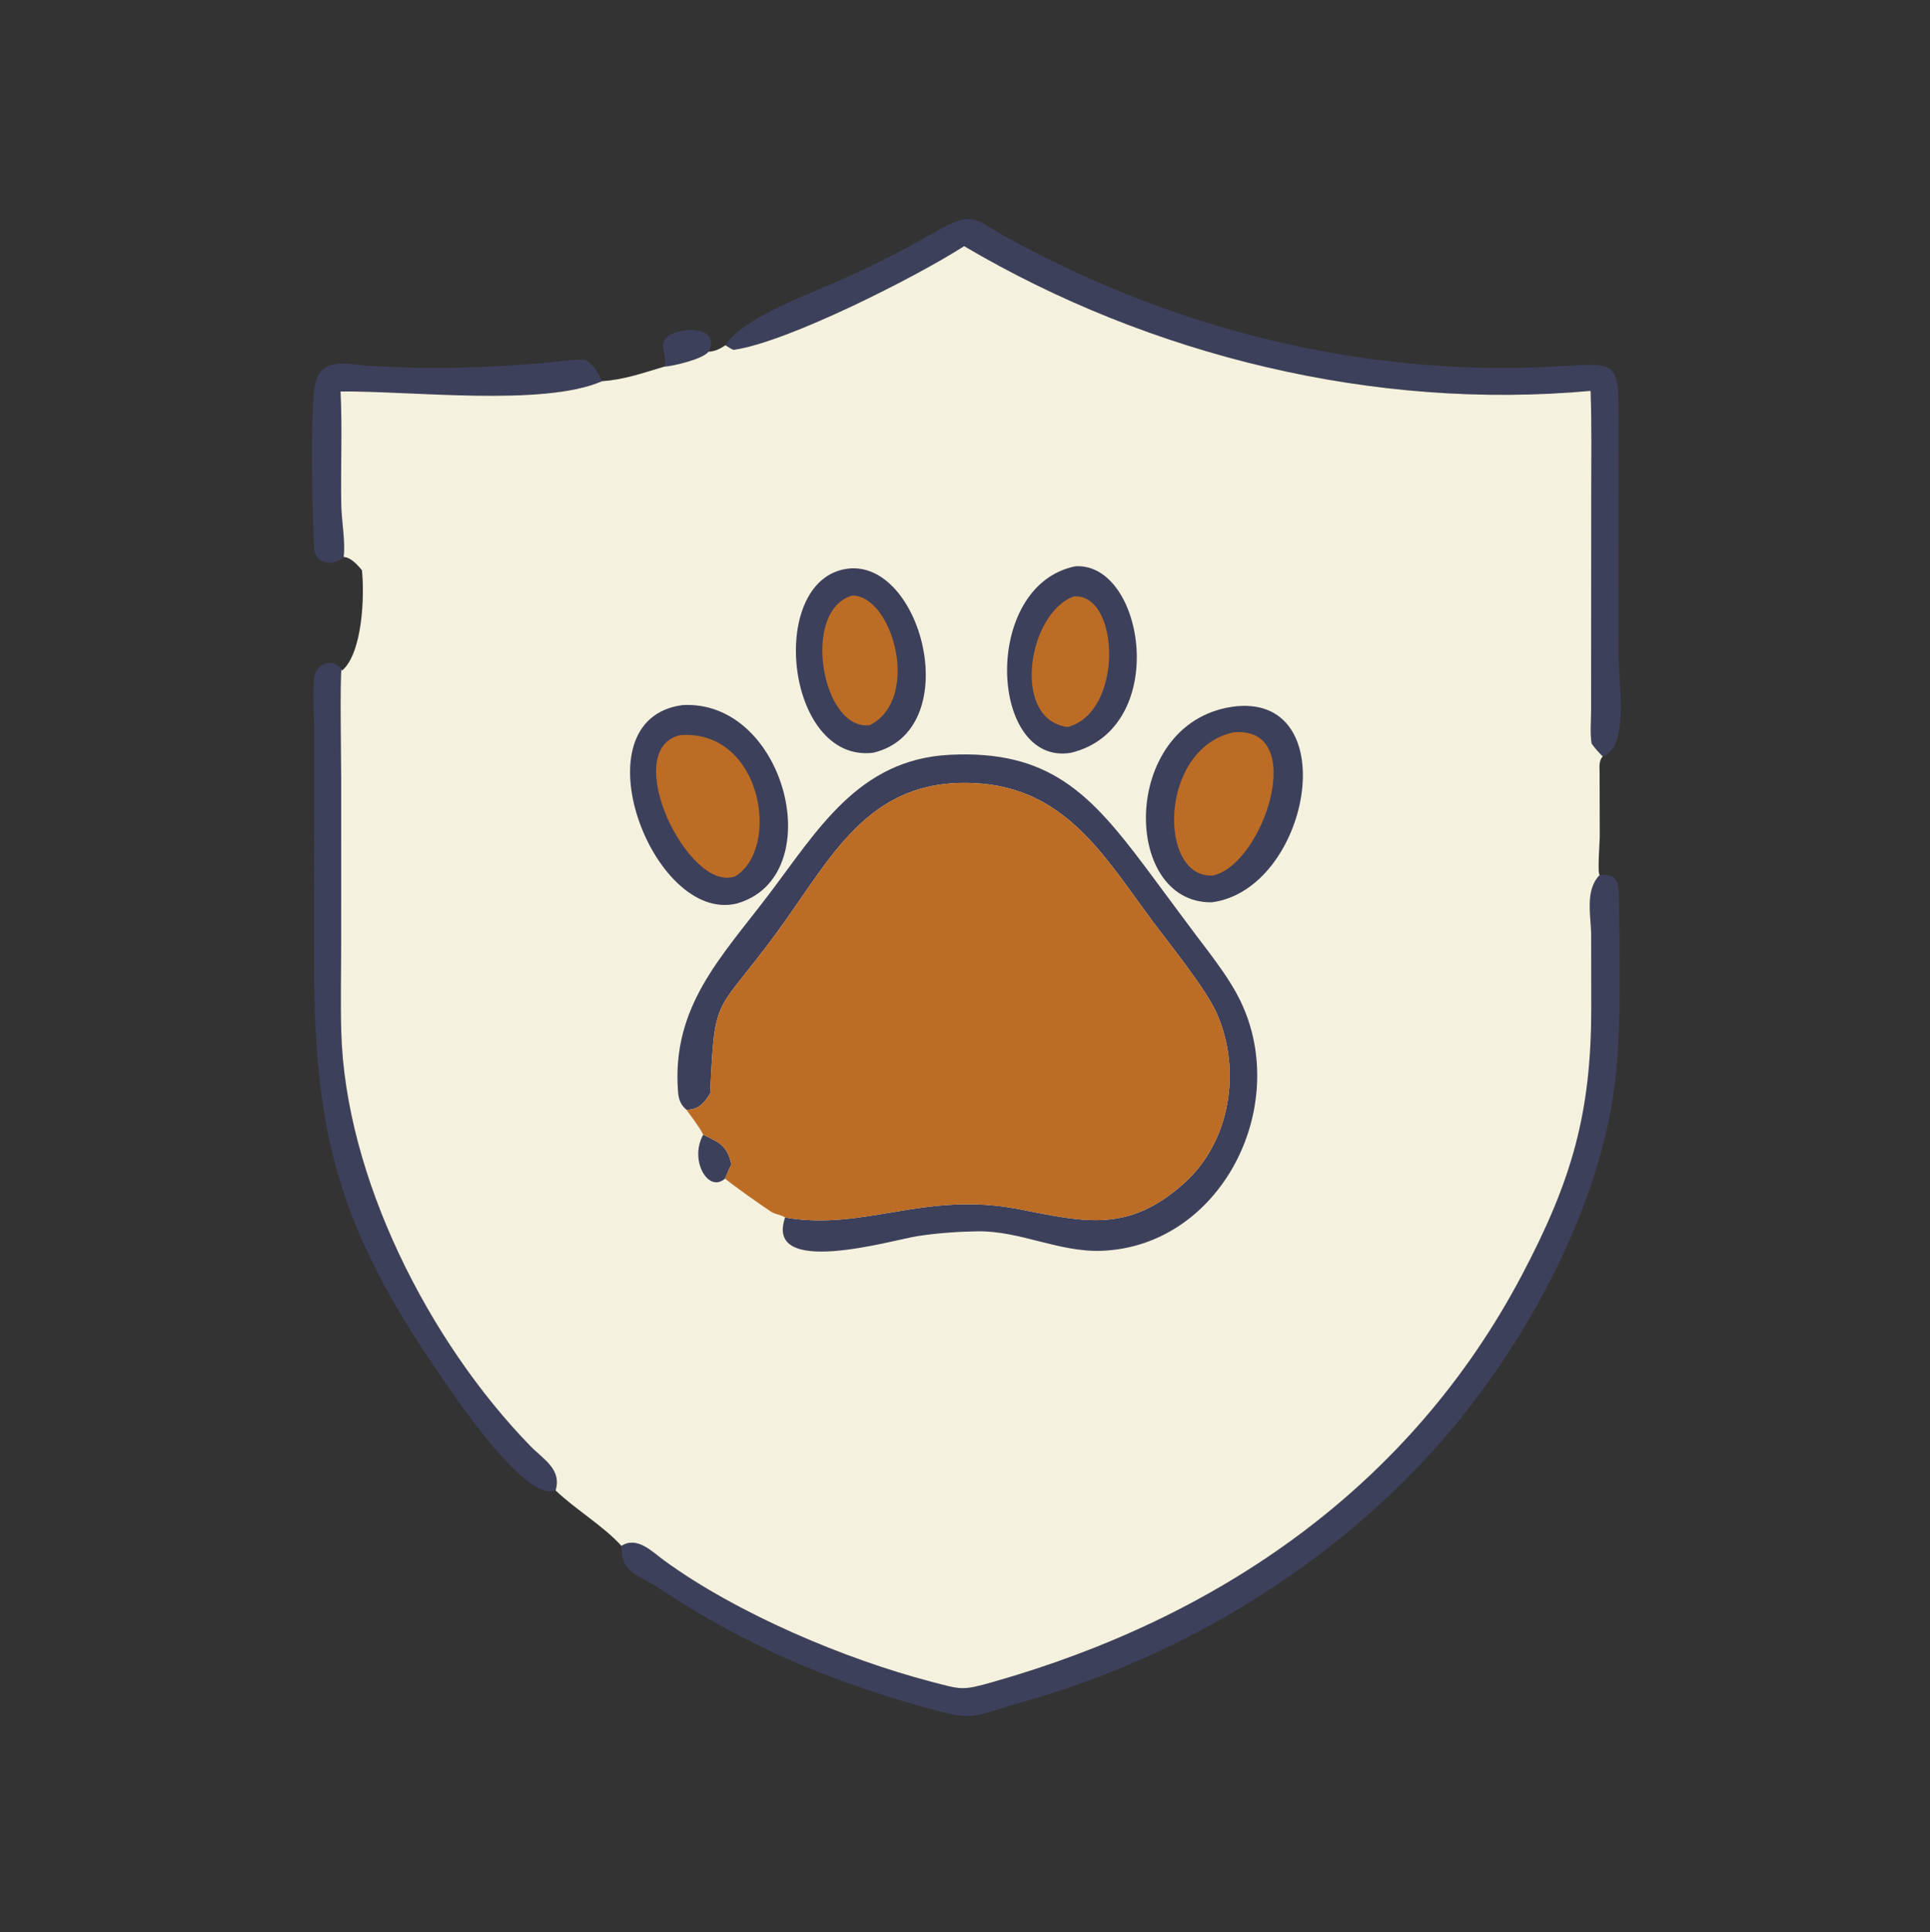 <?xml version="1.0" encoding="utf-8" ?>
<svg xmlns="http://www.w3.org/2000/svg" xmlns:xlink="http://www.w3.org/1999/xlink" width="1023" height="1024">
	<rect width="100%" height="100%" fill="#333333" stroke="none"/>
	<path fill="#3D405B" transform="scale(1.6 1.6)" d="M220.016 121.458C221.489 117.341 216.959 113.118 222.608 110.578C227.696 108.29 238.604 108.578 234.715 116.494C232.796 118.953 223.193 121.219 220.016 121.458Z"/>
	<path fill="#3D405B" transform="scale(1.6 1.6)" d="M113.854 184.478C110.373 187.84 104.318 186.697 104.047 181.443C103.449 169.867 102.777 140.063 104.13 128.802C105.467 117.667 114.852 120.722 122.363 121.188C141.344 122.365 159.536 121.937 178.509 120.357C183.608 119.932 188.808 119.097 193.913 119.109C196.771 120.968 198.118 123.22 199.44 126.263C180.03 134.753 136.182 129.427 112.82 129.659C113.437 142.184 112.816 154.771 113.061 167.309C113.168 172.746 114.472 179.287 113.854 184.478Z"/>
	<path fill="#3D405B" transform="scale(1.6 1.6)" d="M184.056 493.638C174.272 497.838 150.668 462.54 145.251 454.657C112.381 406.822 104.067 375.324 104.051 319.922L104.102 241.587C104.075 236.734 103.319 228.151 104.268 223.7C105.209 219.287 110.692 218.059 113.159 221.742C112.559 223.412 113.035 254.224 113.034 258.237L113.023 312.717C113.018 322.359 112.788 332.063 113.052 341.695C114.376 389.973 142.098 444.374 175.641 478.876C179.939 483.298 186.195 486.598 184.056 493.638Z"/>
	<path fill="#3D405B" transform="scale(1.6 1.6)" d="M240.331 114.353C245.698 105.331 269.497 96.79 278.81 92.618C289.384 87.88 299.624 82.689 309.669 76.909C322.513 69.519 322.31 72.442 334.101 78.923C388.775 108.977 450.859 124.554 513.344 121.487C536.336 120.358 536.261 118.123 536.248 141.218L536.238 217.704C536.242 226.185 539.802 247.538 530.974 250.55C529.604 249.181 528.388 247.863 527.271 246.277C526.734 242.839 527.089 239.019 527.103 235.53L527.145 163.585C527.15 152.22 527.336 140.82 526.935 129.46C455.493 136.009 381.117 117.94 319.398 81.524C303.98 91.473 260.624 113.508 242.957 115.885C242.031 115.471 241.188 114.891 240.331 114.353Z"/>
	<path fill="#3D405B" transform="scale(1.6 1.6)" d="M529.958 289.795C535.128 289.28 536.22 291.518 536.289 296.446C536.556 315.761 537.283 341.165 534.866 359.725C529.782 398.778 508.009 440.025 483.375 470.403C447.328 514.858 394.744 547.805 339.987 563.365C320.639 568.863 323.672 570.415 304.539 564.985C273.113 556.067 246.462 544.621 218.902 526.38C211.173 521.265 205.734 521.178 205.87 512C211.082 508.668 215.986 513.898 219.966 516.797C244.194 534.446 279.804 549.472 308.39 556.962C318.662 559.653 318.728 559.97 328.775 557.127C403.508 535.98 467.015 492.617 504.091 422.488C520.759 390.962 527.157 368.678 527.158 333.875L527.125 309.872C527.101 303.448 525.021 295.173 529.717 290.055L529.958 289.795Z"/>
	<path fill="#F4F1DE" transform="scale(1.6 1.6)" d="M319.398 81.524C381.117 117.94 455.493 136.009 526.935 129.46C527.336 140.82 527.15 152.22 527.145 163.585L527.103 235.53C527.089 239.019 526.734 242.839 527.271 246.277C528.388 247.863 529.604 249.181 530.974 250.55C529.568 251.933 529.931 254.158 529.918 256.032L529.971 277.1C529.96 279.286 529.137 289.353 529.958 289.795L529.717 290.055C525.021 295.173 527.101 303.448 527.125 309.872L527.158 333.875C527.157 368.678 520.759 390.962 504.091 422.488C467.015 492.617 403.508 535.98 328.775 557.127C318.728 559.97 318.662 559.653 308.39 556.962C279.804 549.472 244.194 534.446 219.966 516.797C215.986 513.898 211.082 508.668 205.87 512C199.998 505.481 190.685 499.972 184.056 493.638C186.195 486.598 179.939 483.298 175.641 478.876C142.098 444.374 114.376 389.973 113.052 341.695C112.788 332.063 113.018 322.359 113.023 312.717L113.034 258.237C113.035 254.224 112.559 223.412 113.159 221.742L113.382 222.067C120.161 216.113 120.787 197.103 119.896 188.838C118.414 187.111 116.285 184.594 113.854 184.478C114.472 179.287 113.168 172.746 113.061 167.309C112.816 154.771 113.437 142.184 112.82 129.659C136.182 129.427 180.03 134.753 199.44 126.263C206.712 125.747 212.622 123.638 219.426 121.628L220.016 121.458C223.193 121.219 232.796 118.953 234.715 116.494C236.842 116.392 238.589 115.514 240.331 114.353C241.188 114.891 242.031 115.471 242.957 115.885C260.624 113.508 303.98 91.473 319.398 81.524Z"/>
	<path fill="#3D405B" transform="scale(1.6 1.6)" d="M232.97 375.803C238.681 378.58 240.771 379.45 242.294 385.579C241.534 387.15 240.863 388.742 240.201 390.355C234.58 395.304 228.256 384.186 232.97 375.803Z"/>
	<path fill="#3D405B" transform="scale(1.6 1.6)" d="M281.743 188.255C305.95 186.725 319.575 242.077 289.283 249.31C259.862 252.891 253.722 190.48 281.743 188.255Z"/>
	<path fill="#BC6C25" transform="scale(1.6 1.6)" d="M282.425 197.232C295.939 197.514 305.12 231.633 288.171 240.171C272.279 242.292 265.193 201.933 282.425 197.232Z"/>
	<path fill="#3D405B" transform="scale(1.6 1.6)" d="M356.26 187.557C379.25 186.185 387.798 241.405 354.745 249.336C327.719 253.771 324.972 193.85 356.26 187.557Z"/>
	<path fill="#BC6C25" transform="scale(1.6 1.6)" d="M355.771 197.546C371.022 196.389 372.355 236.061 353.618 240.799C334.802 238.253 340.596 202.862 355.771 197.546Z"/>
	<path fill="#3D405B" transform="scale(1.6 1.6)" d="M409.961 233.877C445.371 231.036 433.662 294.511 401.481 298.85C370.992 299.331 371.122 237.691 409.961 233.877Z"/>
	<path fill="#BC6C25" transform="scale(1.6 1.6)" d="M408.506 242.565C433.662 240.142 418.748 286.034 401.954 289.947C383.669 291.361 383.623 248.2 408.506 242.565Z"/>
	<path fill="#3D405B" transform="scale(1.6 1.6)" d="M226.038 233.533C260.48 231.517 275.078 290.539 244.038 299.263C216.084 305.985 190.648 238.356 226.038 233.533Z"/>
	<path fill="#BC6C25" transform="scale(1.6 1.6)" d="M225.269 243.487C252.44 241.41 258.774 280.938 243.598 290.223C228.22 296.089 205.011 248.395 225.269 243.487Z"/>
	<path fill="#3D405B" transform="scale(1.6 1.6)" d="M227.377 367.534C225.417 365.852 224.792 364.014 224.605 361.484C222.523 333.403 238.802 317.175 254.508 296.509C270.833 275.028 284.279 251.575 314.527 250.002C347.542 248.285 361.285 263.003 379.325 287.016L393.674 306.319C399.432 314.165 406.874 322.992 411.065 331.801C427.721 366.819 404.296 412.742 364.995 414.268C350.842 414.817 337.838 407.563 323.702 407.816C317.13 407.934 310.494 408.408 303.994 409.401C295.799 410.652 253.076 423.41 260.093 403.236C286.709 407.782 306.149 394.314 337.782 400.521C359.511 404.784 373.855 408.401 392.285 391.873C407.599 378.138 411.28 354.595 403.265 336.012C399.64 327.606 387.587 312.854 381.864 305.153C365.76 283.482 352.932 260.765 322.581 259.361C287.161 257.722 275.227 284.572 257.037 309.27C236.938 336.559 236.807 328.721 235.305 361.563L235.278 362.108C233.387 365.254 231.352 367.667 227.377 367.534Z"/>
	<path fill="#BC6C25" transform="scale(1.6 1.6)" d="M235.278 362.108L235.305 361.563C236.807 328.721 236.938 336.559 257.037 309.27C275.227 284.572 287.161 257.722 322.581 259.361C352.932 260.765 365.76 283.482 381.864 305.153C387.587 312.854 399.64 327.606 403.265 336.012C411.28 354.595 407.599 378.138 392.285 391.873C373.855 408.401 359.511 404.784 337.782 400.521C306.149 394.314 286.709 407.782 260.093 403.236C258.81 402.329 256.854 402.221 255.462 401.328C252.58 399.478 242.468 392.303 240.201 390.355C240.863 388.742 241.534 387.15 242.294 385.579C240.771 379.45 238.681 378.58 232.97 375.803C231.496 372.946 229.264 370.144 227.377 367.534C231.352 367.667 233.387 365.254 235.278 362.108Z"/>
</svg>
